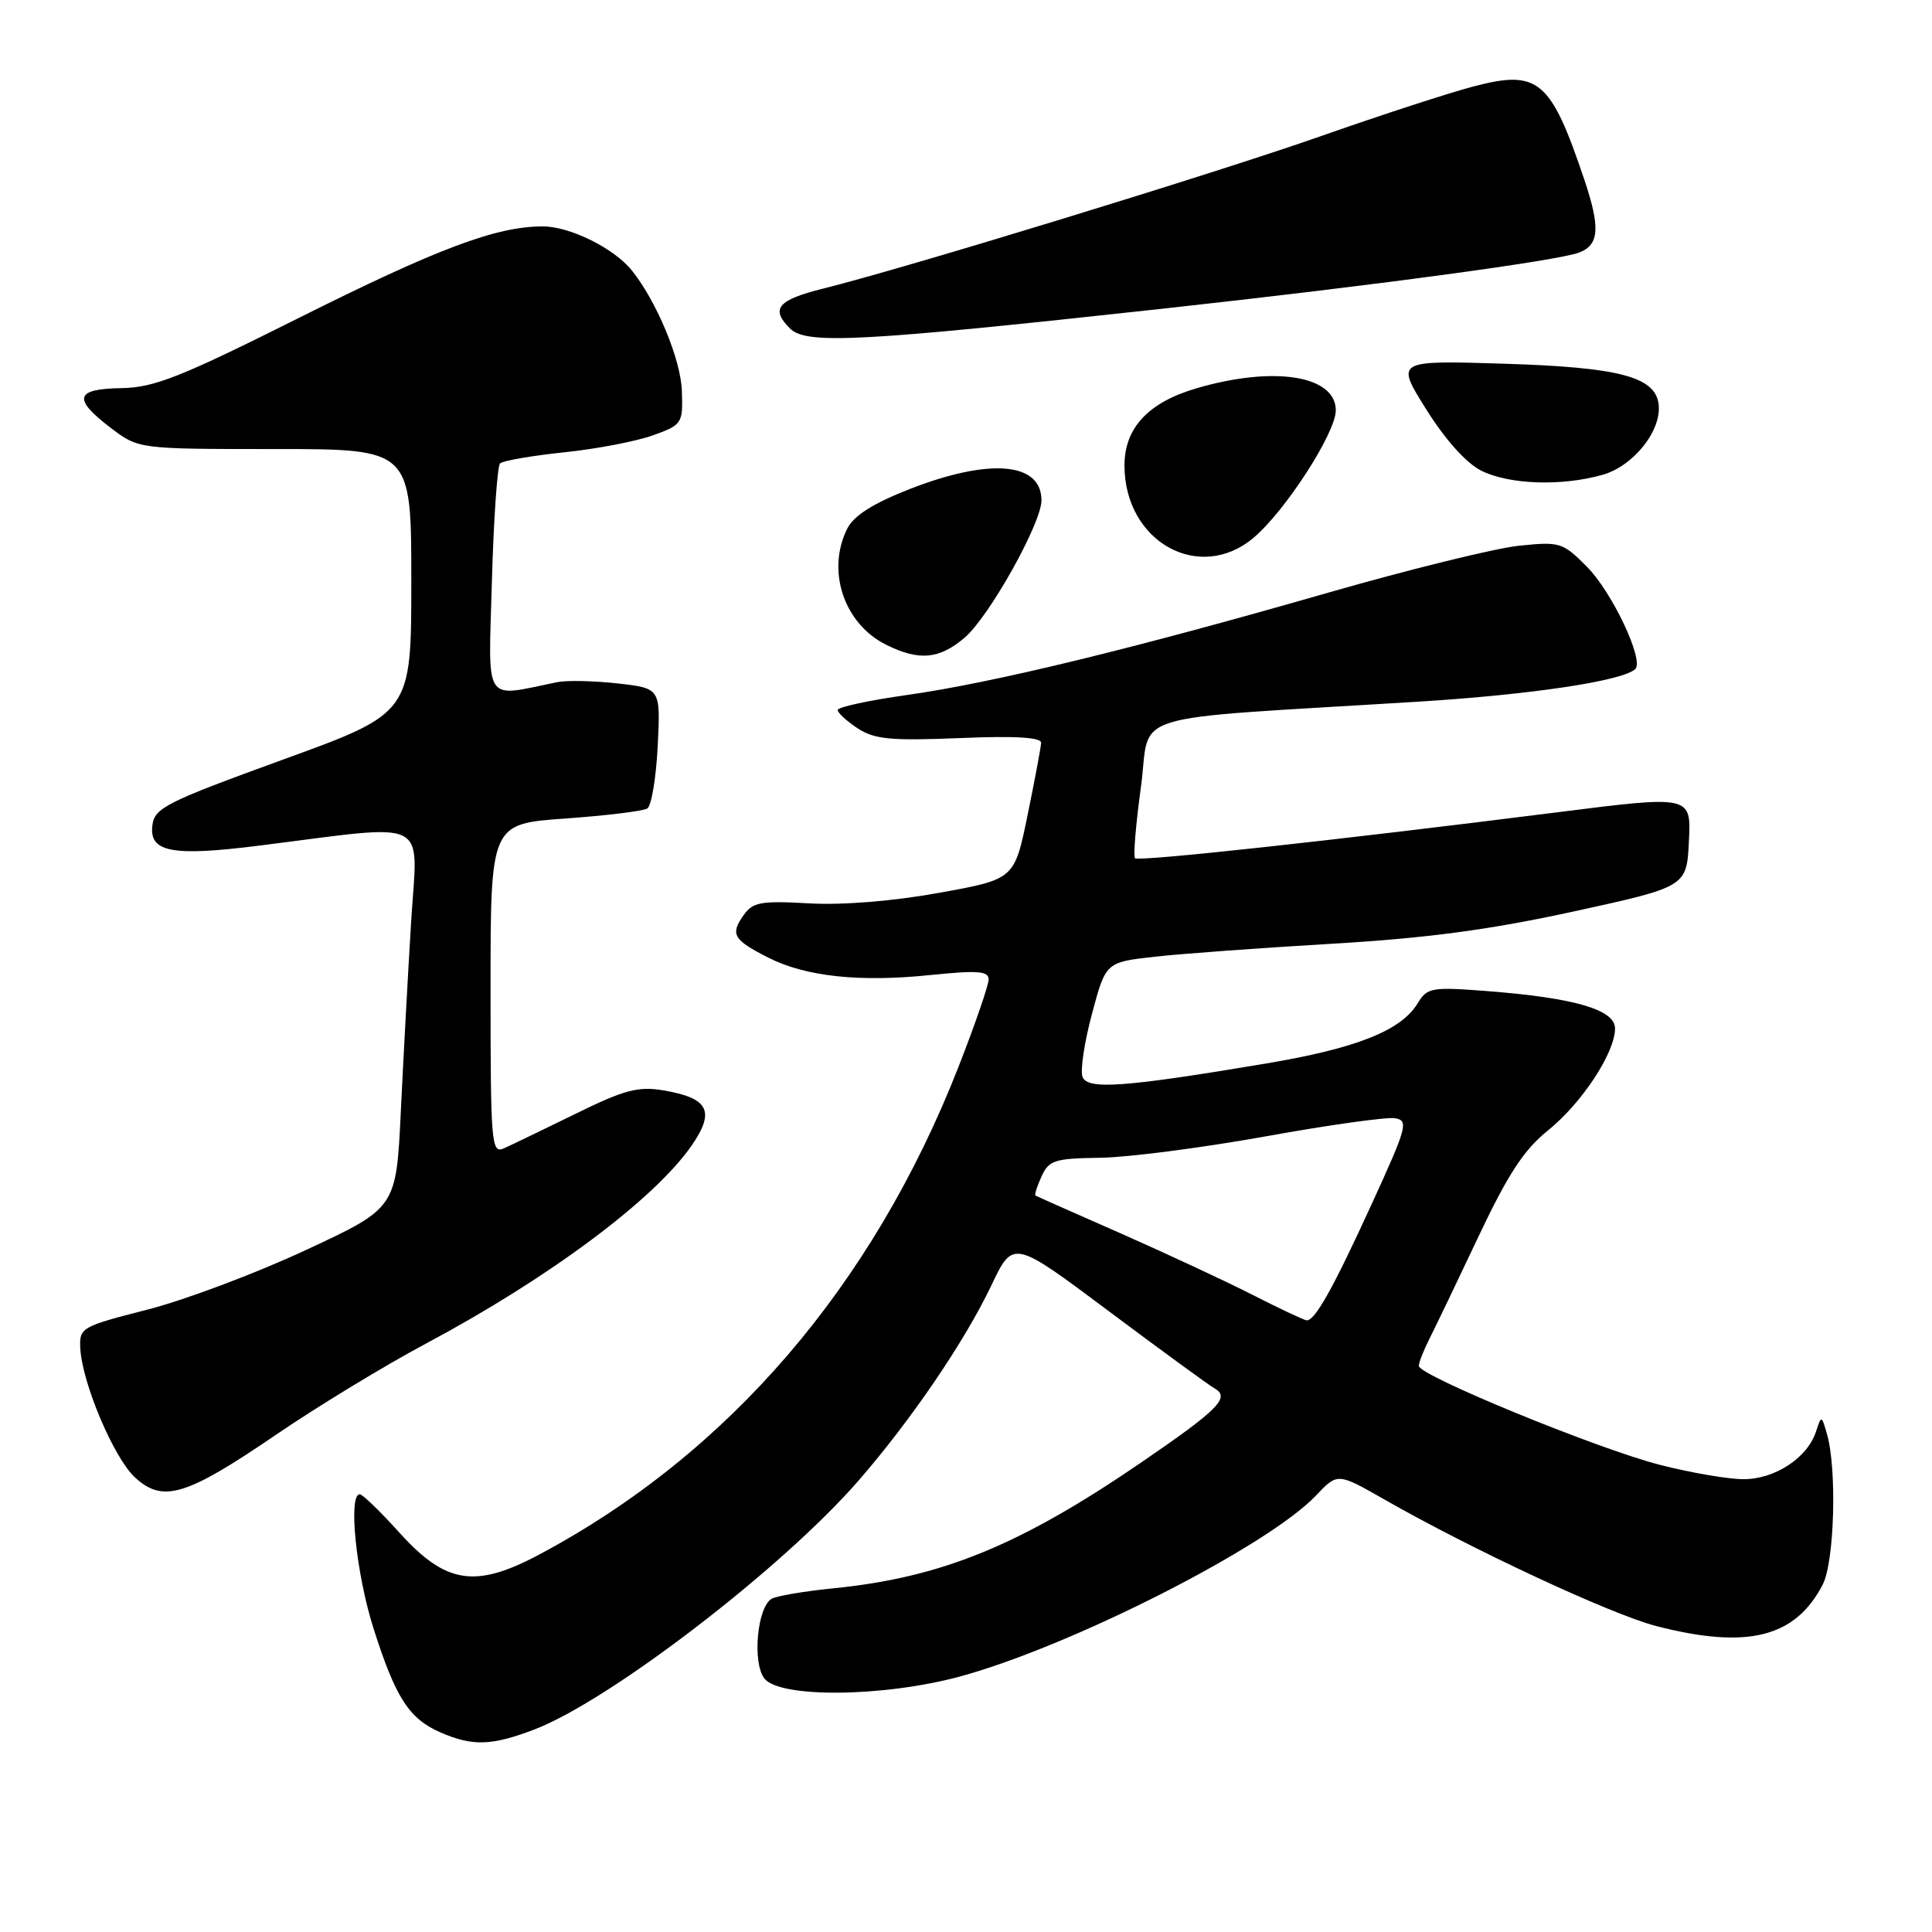 <?xml version="1.0" encoding="UTF-8" standalone="no"?>
<!DOCTYPE svg PUBLIC "-//W3C//DTD SVG 1.1//EN" "http://www.w3.org/Graphics/SVG/1.1/DTD/svg11.dtd" >
<svg xmlns="http://www.w3.org/2000/svg" xmlns:xlink="http://www.w3.org/1999/xlink" version="1.1" viewBox="0 0 256 256">
 <g >
 <path fill="currentColor"
d=" M 70.77 229.18 C 80.74 225.39 103.70 207.77 113.75 196.20 C 120.75 188.15 127.85 177.71 131.37 170.30 C 134.25 164.26 134.25 164.26 146.87 173.70 C 153.82 178.90 160.15 183.52 160.95 183.98 C 163.05 185.18 161.44 186.79 151.18 193.81 C 135.10 204.80 124.75 209.03 110.42 210.46 C 106.53 210.85 102.84 211.48 102.22 211.86 C 100.33 213.03 99.68 220.25 101.26 222.38 C 103.25 225.04 117.18 224.89 127.33 222.11 C 142.12 218.05 168.00 204.88 174.37 198.17 C 177.23 195.15 177.23 195.15 183.37 198.65 C 195.03 205.32 213.52 213.93 219.46 215.46 C 231.52 218.57 237.89 216.99 241.52 209.96 C 243.08 206.95 243.42 194.64 242.08 190.00 C 241.35 187.51 241.35 187.50 240.62 189.72 C 239.47 193.19 235.18 196.00 231.03 196.00 C 228.99 196.00 223.99 195.14 219.91 194.09 C 211.60 191.95 188.00 182.26 188.00 180.99 C 188.00 180.53 188.65 178.89 189.44 177.33 C 190.23 175.77 193.15 169.69 195.93 163.80 C 199.81 155.59 201.94 152.34 205.10 149.80 C 209.59 146.19 214.00 139.50 214.00 136.28 C 214.00 133.78 208.64 132.22 197.00 131.32 C 189.68 130.76 189.11 130.86 187.85 132.94 C 185.66 136.56 179.73 138.91 167.76 140.92 C 148.99 144.07 144.10 144.43 143.44 142.69 C 143.12 141.87 143.68 138.11 144.69 134.35 C 146.52 127.50 146.52 127.50 153.01 126.77 C 156.58 126.37 167.15 125.60 176.50 125.05 C 189.09 124.31 197.39 123.20 208.50 120.78 C 223.50 117.50 223.50 117.50 223.79 111.44 C 224.09 105.39 224.09 105.39 206.29 107.64 C 176.87 111.36 150.85 114.19 150.39 113.72 C 150.15 113.48 150.50 109.23 151.18 104.27 C 152.57 94.08 148.15 95.44 188.00 92.97 C 202.96 92.04 215.12 90.21 216.69 88.64 C 217.87 87.46 213.60 78.44 210.29 75.11 C 207.05 71.85 206.71 71.75 201.21 72.32 C 198.07 72.66 186.72 75.45 176.00 78.53 C 150.09 85.98 131.52 90.49 120.25 92.08 C 115.16 92.80 111.00 93.69 111.00 94.08 C 111.00 94.46 112.19 95.55 113.65 96.51 C 115.88 97.97 118.03 98.17 127.15 97.80 C 134.51 97.49 137.99 97.70 137.95 98.43 C 137.93 99.02 137.12 103.33 136.16 108.00 C 134.42 116.50 134.42 116.50 124.46 118.30 C 118.37 119.41 111.67 119.95 107.20 119.70 C 100.76 119.34 99.74 119.53 98.50 121.31 C 96.74 123.81 97.18 124.55 101.82 126.90 C 106.76 129.40 113.89 130.17 123.25 129.20 C 129.54 128.56 131.00 128.66 131.00 129.78 C 131.00 130.53 129.21 135.73 127.02 141.33 C 115.64 170.39 96.57 192.59 71.50 205.96 C 62.97 210.51 59.08 209.90 52.92 203.08 C 50.40 200.28 48.04 198.00 47.67 198.00 C 46.12 198.00 47.18 208.47 49.47 215.70 C 52.41 224.96 54.19 227.74 58.38 229.56 C 62.61 231.40 65.12 231.33 70.77 229.18 Z  M 36.50 190.16 C 42.00 186.40 51.00 180.93 56.50 178.00 C 72.73 169.34 86.69 158.94 91.63 151.81 C 94.80 147.23 93.92 145.50 87.91 144.48 C 84.54 143.92 82.74 144.40 76.21 147.61 C 71.97 149.69 67.71 151.74 66.75 152.17 C 65.11 152.89 65.00 151.52 65.00 131.05 C 65.00 109.16 65.00 109.16 74.89 108.46 C 80.32 108.07 85.22 107.48 85.77 107.13 C 86.32 106.78 86.94 103.06 87.15 98.85 C 87.53 91.20 87.53 91.20 81.85 90.56 C 78.72 90.21 75.12 90.13 73.83 90.39 C 63.94 92.40 64.71 93.59 65.18 77.03 C 65.41 68.80 65.90 61.77 66.26 61.41 C 66.62 61.05 70.42 60.39 74.70 59.94 C 78.99 59.50 84.30 58.48 86.50 57.69 C 90.39 56.29 90.50 56.13 90.35 51.80 C 90.22 47.67 87.04 40.00 83.76 35.88 C 81.40 32.91 75.55 30.01 71.93 30.00 C 65.74 30.00 58.04 32.89 39.33 42.26 C 23.86 50.00 20.41 51.36 16.08 51.43 C 9.94 51.52 9.59 52.83 14.68 56.70 C 18.36 59.50 18.36 59.50 36.43 59.50 C 54.50 59.50 54.50 59.50 54.50 76.99 C 54.50 94.48 54.50 94.48 37.50 100.65 C 21.96 106.30 20.47 107.05 20.19 109.38 C 19.75 112.92 22.80 113.50 34.26 112.06 C 57.41 109.15 55.34 108.13 54.48 122.10 C 54.06 128.92 53.45 140.25 53.11 147.28 C 52.50 160.07 52.50 160.07 40.50 165.65 C 33.90 168.73 24.45 172.28 19.50 173.54 C 10.75 175.78 10.50 175.92 10.64 178.67 C 10.88 183.25 15.07 193.16 17.87 195.75 C 21.56 199.18 24.64 198.25 36.50 190.16 Z  M 127.78 84.53 C 131.01 81.82 138.00 69.34 138.00 66.30 C 138.00 61.24 131.14 60.66 120.52 64.81 C 115.72 66.69 113.15 68.31 112.28 70.02 C 109.46 75.61 111.82 82.67 117.45 85.45 C 121.79 87.59 124.42 87.36 127.78 84.53 Z  M 166.10 71.26 C 170.30 67.73 177.00 57.35 177.00 54.38 C 177.00 49.76 168.84 48.45 158.61 51.43 C 152.17 53.30 149.00 56.68 149.00 61.68 C 149.00 71.77 158.90 77.32 166.10 71.26 Z  M 212.30 62.93 C 216.45 61.78 220.24 57.00 219.77 53.51 C 219.28 49.90 214.47 48.66 199.21 48.19 C 184.91 47.75 184.91 47.75 189.00 54.27 C 191.55 58.33 194.31 61.39 196.30 62.38 C 200.01 64.21 206.86 64.45 212.30 62.93 Z  M 154.00 40.91 C 182.03 37.84 206.40 34.55 209.26 33.46 C 211.92 32.43 212.07 30.16 209.91 23.74 C 205.47 10.57 203.84 9.20 195.26 11.45 C 192.09 12.28 183.02 15.23 175.11 18.01 C 161.02 22.96 119.81 35.58 109.07 38.24 C 103.05 39.74 102.06 40.92 104.66 43.51 C 106.82 45.68 113.88 45.30 154.00 40.91 Z  M 166.00 171.59 C 162.43 169.77 154.55 166.10 148.50 163.43 C 142.45 160.77 137.37 158.52 137.21 158.42 C 137.05 158.33 137.41 157.19 138.01 155.88 C 138.99 153.73 139.76 153.49 145.80 153.41 C 149.48 153.36 159.33 152.08 167.68 150.58 C 176.03 149.07 183.75 147.99 184.84 148.17 C 186.67 148.48 186.44 149.32 181.81 159.43 C 176.64 170.73 174.23 175.04 173.13 174.95 C 172.79 174.92 169.57 173.41 166.00 171.59 Z "/>
</g>
</svg>